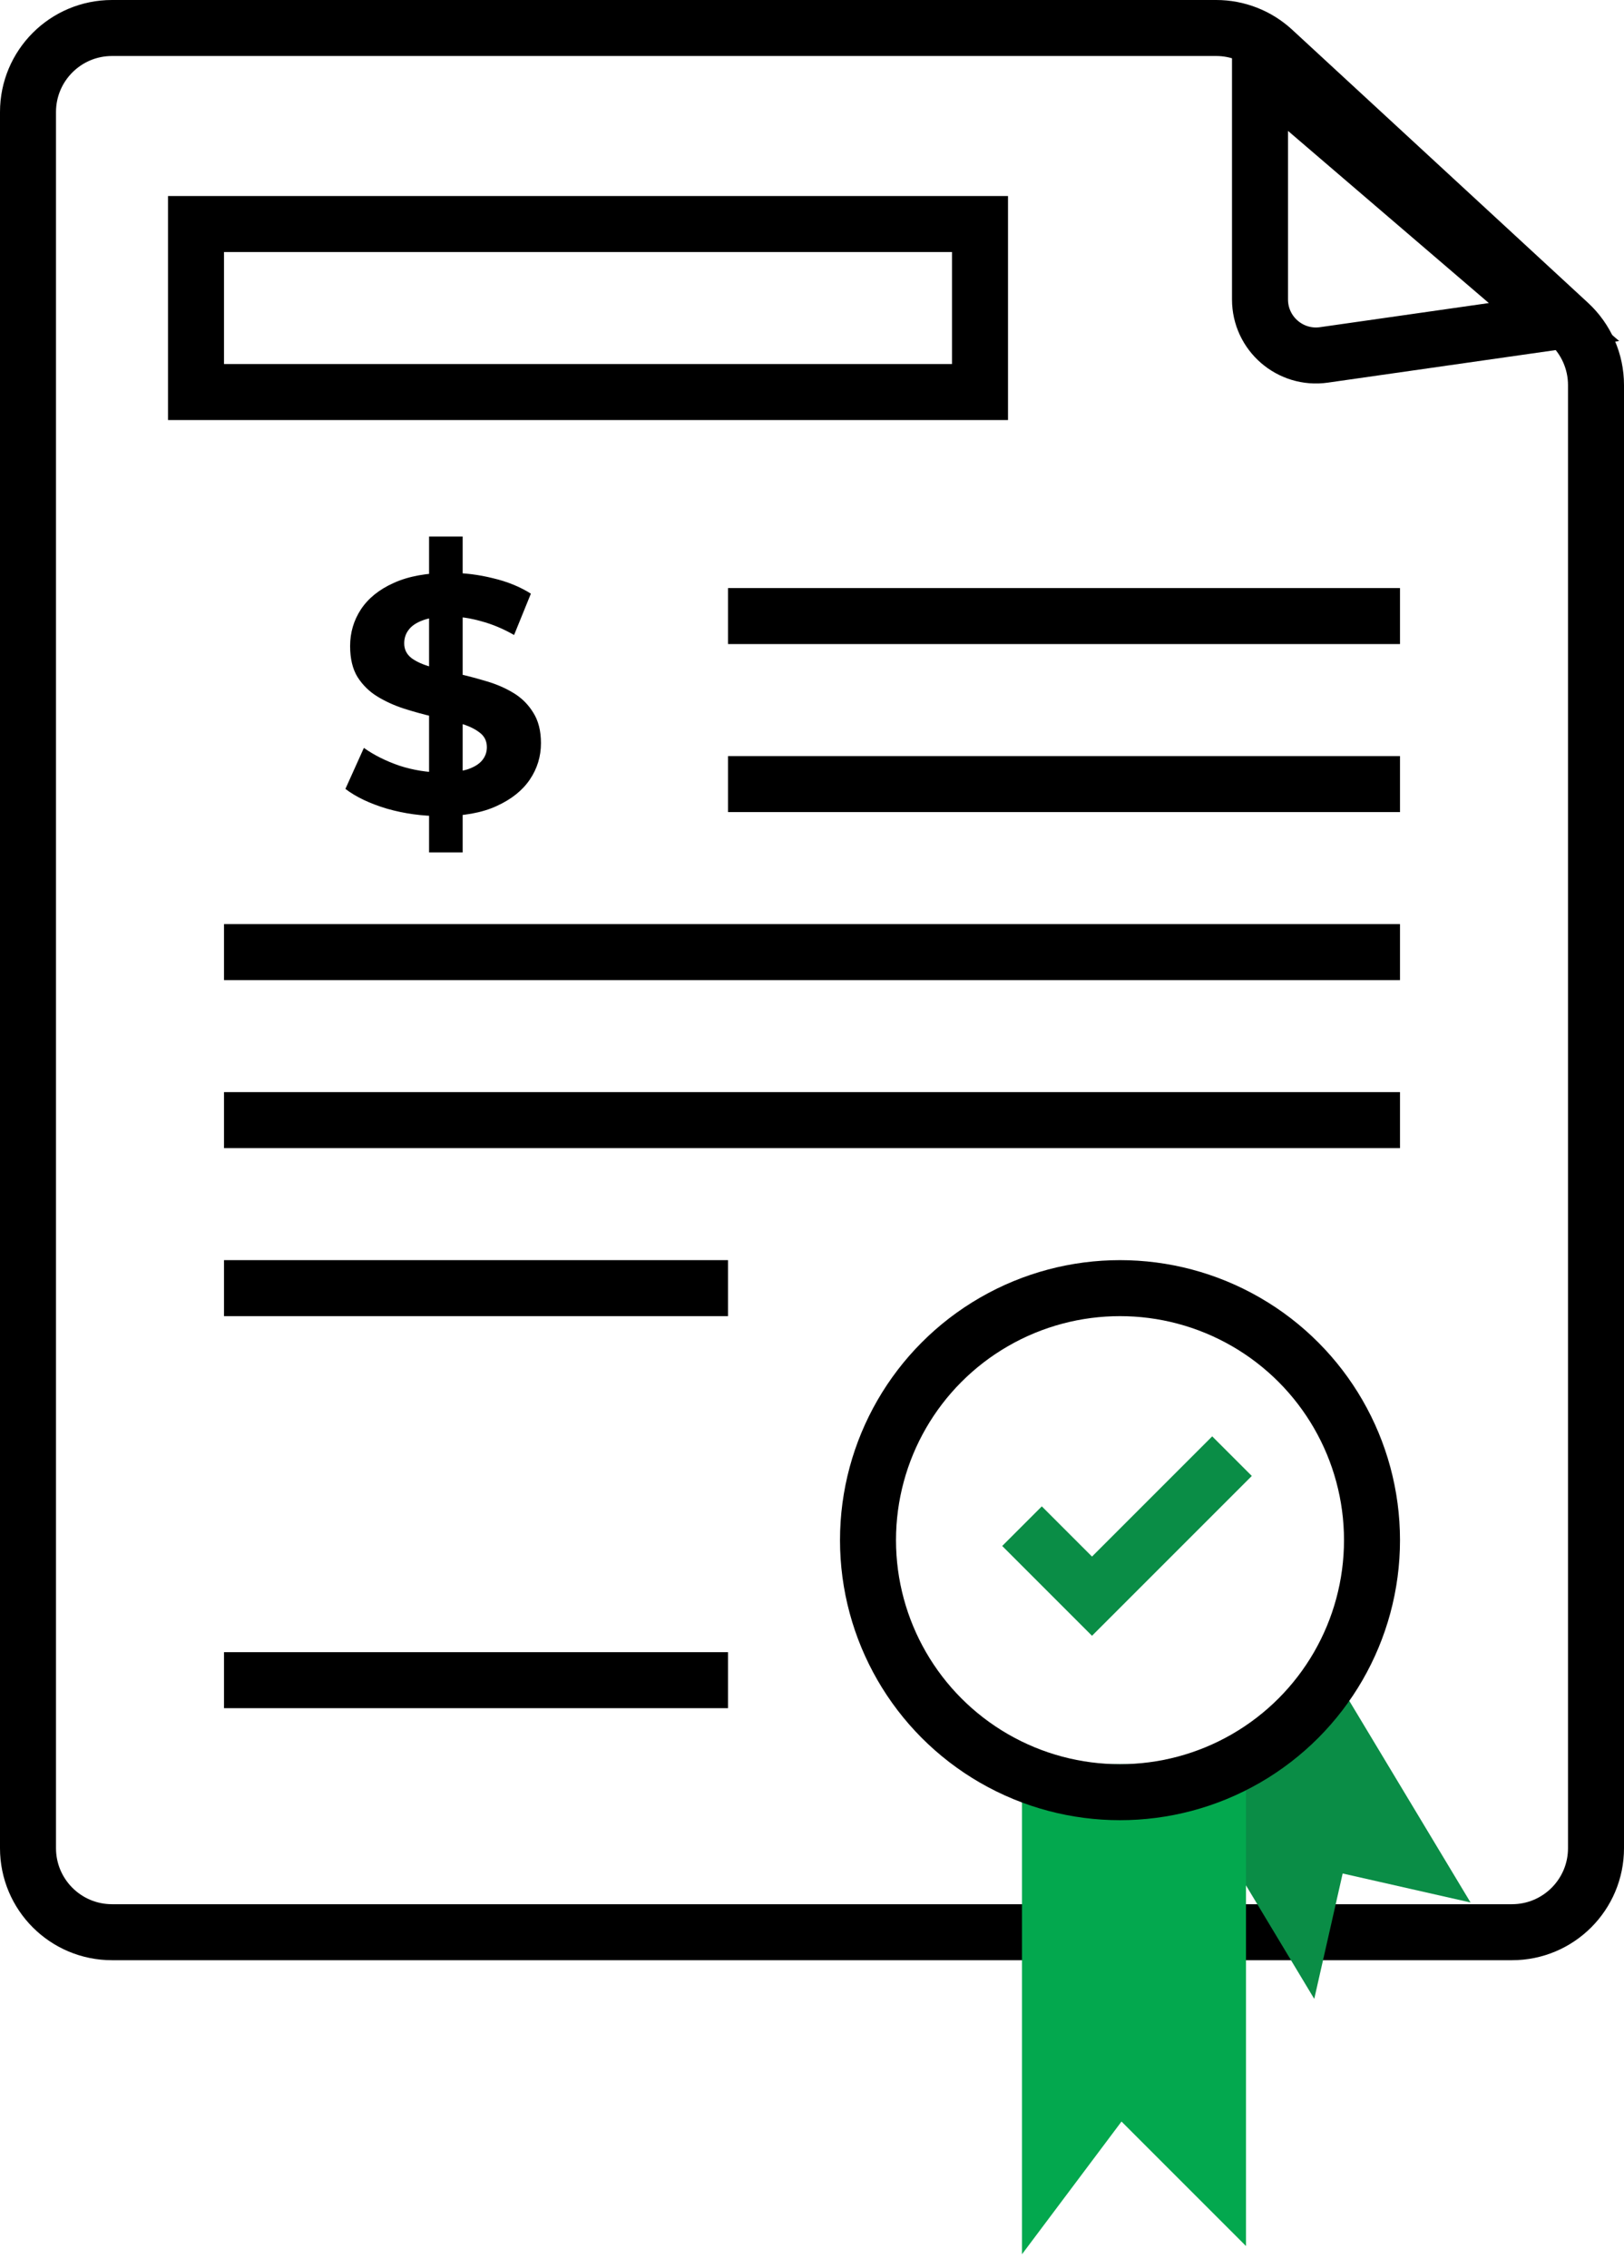 <svg width="58" height="81" viewBox="0 0 58 81" fill="none" xmlns="http://www.w3.org/2000/svg">
<path d="M57 13.751V66C57 67.657 55.657 69 54 69H4C2.343 69 1 67.657 1 66V4C1 2.343 2.343 1 4 1H43.436C44.19 1 44.917 1.284 45.471 1.796L56.035 11.547C56.65 12.115 57 12.914 57 13.751Z" stroke="black" stroke-width="2"/>
<path d="M45 10.694V2.5L55.5 11.5L47.283 12.674C46.078 12.846 45 11.911 45 10.694Z" stroke="black" stroke-width="2"/>
<rect x="26" y="21" width="24" height="2" fill="black"/>
<rect x="7" y="8" width="28" height="6" stroke="black" stroke-width="2"/>
<rect x="26" y="27" width="24" height="2" fill="black"/>
<rect x="8" y="33" width="42" height="2" fill="black"/>
<rect x="8" y="39" width="42" height="2" fill="black"/>
<rect x="8" y="45" width="18" height="2" fill="black"/>
<rect x="8" y="59" width="18" height="2" fill="black"/>
<path d="M15.324 30.44V19.16H16.524V30.44H15.324ZM15.756 29.144C15.084 29.144 14.44 29.056 13.824 28.88C13.208 28.696 12.712 28.46 12.336 28.172L12.996 26.708C13.356 26.964 13.78 27.176 14.268 27.344C14.764 27.504 15.264 27.584 15.768 27.584C16.152 27.584 16.46 27.548 16.692 27.476C16.932 27.396 17.108 27.288 17.22 27.152C17.332 27.016 17.388 26.86 17.388 26.684C17.388 26.46 17.3 26.284 17.124 26.156C16.948 26.02 16.716 25.912 16.428 25.832C16.14 25.744 15.82 25.664 15.468 25.592C15.124 25.512 14.776 25.416 14.424 25.304C14.08 25.192 13.764 25.048 13.476 24.872C13.188 24.696 12.952 24.464 12.768 24.176C12.592 23.888 12.504 23.52 12.504 23.072C12.504 22.592 12.632 22.156 12.888 21.764C13.152 21.364 13.544 21.048 14.064 20.816C14.592 20.576 15.252 20.456 16.044 20.456C16.572 20.456 17.092 20.52 17.604 20.648C18.116 20.768 18.568 20.952 18.96 21.2L18.36 22.676C17.968 22.452 17.576 22.288 17.184 22.184C16.792 22.072 16.408 22.016 16.032 22.016C15.656 22.016 15.348 22.06 15.108 22.148C14.868 22.236 14.696 22.352 14.592 22.496C14.488 22.632 14.436 22.792 14.436 22.976C14.436 23.192 14.524 23.368 14.7 23.504C14.876 23.632 15.108 23.736 15.396 23.816C15.684 23.896 16 23.976 16.344 24.056C16.696 24.136 17.044 24.228 17.388 24.332C17.74 24.436 18.06 24.576 18.348 24.752C18.636 24.928 18.868 25.16 19.044 25.448C19.228 25.736 19.32 26.1 19.32 26.54C19.32 27.012 19.188 27.444 18.924 27.836C18.66 28.228 18.264 28.544 17.736 28.784C17.216 29.024 16.556 29.144 15.756 29.144Z" fill="black"/>
<path d="M46.725 70.057L43 63.865L47.763 61L51.487 67.192L47.575 66.305L46.725 70.057Z" fill="#0A8D46" stroke="#0A8D46"/>
<path d="M37 79V63.5H44V79L40 75L37 79Z" fill="#03A84E" stroke="#03A84E"/>
<circle cx="40" cy="55" r="9" stroke="black" stroke-width="2"/>
<path d="M36.5 54.5L39 57L44 52" stroke="#0A8D46" stroke-width="2"/>
</svg>
